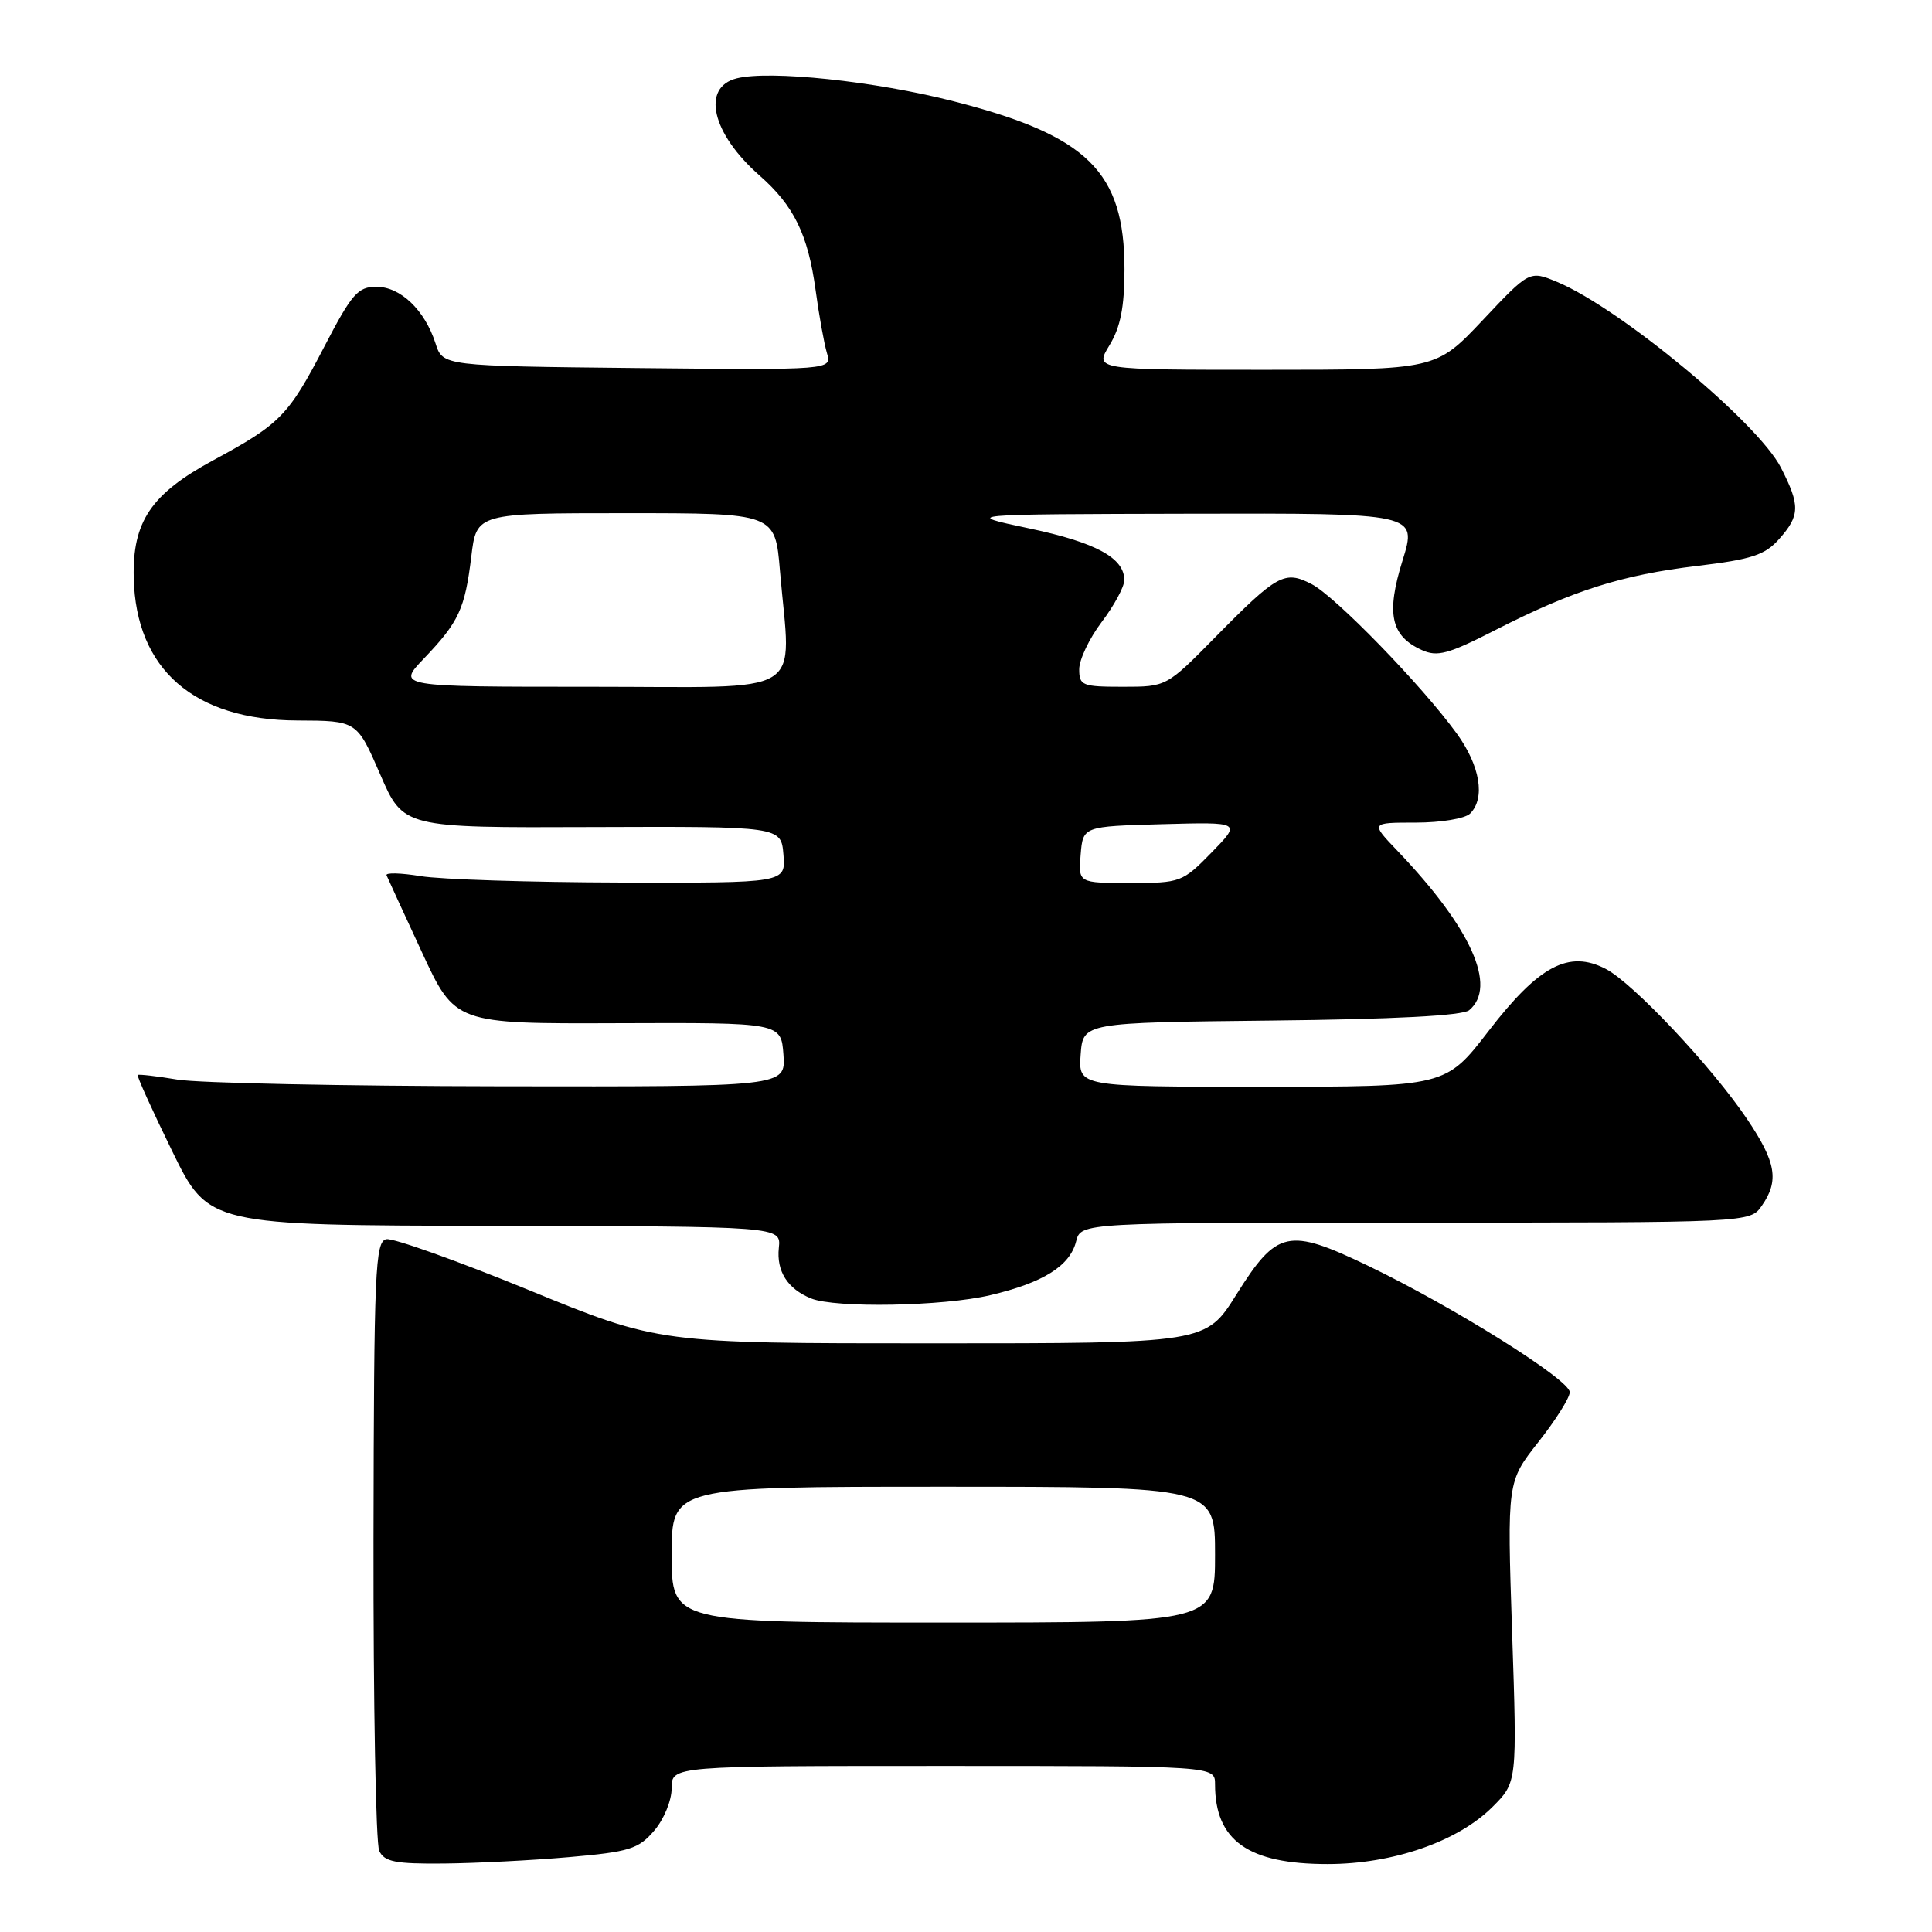 <?xml version="1.0" encoding="UTF-8" standalone="no"?>
<!DOCTYPE svg PUBLIC "-//W3C//DTD SVG 1.1//EN" "http://www.w3.org/Graphics/SVG/1.1/DTD/svg11.dtd" >
<svg xmlns="http://www.w3.org/2000/svg" xmlns:xlink="http://www.w3.org/1999/xlink" version="1.1" viewBox="0 0 256 256">
 <g >
 <path fill="currentColor"
d=" M 75.42 246.08 C 83.39 245.38 84.60 245.01 86.67 242.59 C 87.97 241.09 89.00 238.58 89.00 236.94 C 89.00 234.00 89.00 234.00 125.00 234.00 C 161.00 234.00 161.00 234.00 161.00 236.43 C 161.00 243.89 165.38 247.00 175.91 247.00 C 184.56 247.00 193.16 244.02 197.76 239.43 C 201.03 236.17 201.03 236.17 200.36 216.25 C 199.70 196.33 199.70 196.33 203.85 191.07 C 206.13 188.18 208.00 185.21 208.00 184.47 C 208.00 182.82 192.51 173.12 181.27 167.72 C 170.68 162.64 169.21 162.96 163.83 171.53 C 159.78 178.00 159.78 178.00 123.54 178.00 C 87.30 178.00 87.30 178.00 70.07 170.94 C 60.59 167.06 52.10 164.03 51.20 164.20 C 49.71 164.49 49.55 168.25 49.49 204.01 C 49.46 225.73 49.80 244.29 50.25 245.25 C 50.93 246.70 52.37 246.99 58.79 246.93 C 63.03 246.89 70.52 246.51 75.42 246.08 Z  M 131.21 171.62 C 138.23 169.97 141.77 167.75 142.59 164.49 C 143.22 162.00 143.22 162.00 187.55 162.00 C 231.89 162.00 231.89 162.00 233.44 159.78 C 235.77 156.45 235.36 154.01 231.49 148.27 C 226.84 141.36 216.37 130.24 212.76 128.38 C 207.88 125.85 203.92 127.95 197.27 136.58 C 191.56 144.00 191.56 144.00 167.22 144.00 C 142.89 144.00 142.89 144.00 143.19 139.75 C 143.50 135.50 143.50 135.50 168.42 135.23 C 184.75 135.06 193.80 134.58 194.67 133.86 C 198.43 130.74 194.93 122.95 185.18 112.75 C 181.59 109.00 181.59 109.00 187.60 109.00 C 190.93 109.00 194.13 108.47 194.80 107.80 C 196.84 105.76 196.13 101.48 193.03 97.20 C 188.44 90.86 176.94 79.02 173.80 77.40 C 170.23 75.55 169.24 76.09 161.03 84.43 C 154.56 91.00 154.56 91.00 148.78 91.00 C 143.40 91.00 143.00 90.84 143.00 88.68 C 143.00 87.40 144.34 84.59 145.97 82.43 C 147.61 80.27 148.96 77.78 148.97 76.90 C 149.02 73.95 145.24 71.88 136.35 70.01 C 127.50 68.14 127.50 68.14 157.65 68.07 C 187.79 68.00 187.79 68.00 185.85 74.25 C 183.65 81.30 184.28 84.26 188.39 86.13 C 190.45 87.07 191.90 86.68 198.15 83.48 C 208.42 78.24 214.87 76.19 224.87 74.99 C 232.12 74.12 233.86 73.55 235.75 71.42 C 238.51 68.31 238.55 66.99 235.99 61.98 C 232.95 56.01 214.68 40.85 206.33 37.36 C 202.67 35.84 202.67 35.84 196.47 42.42 C 190.26 49.00 190.26 49.00 167.65 49.00 C 145.03 49.00 145.03 49.00 147.01 45.75 C 148.47 43.35 148.99 40.71 149.00 35.71 C 149.00 22.75 144.15 17.97 126.36 13.42 C 115.92 10.75 102.00 9.28 97.62 10.38 C 92.88 11.57 94.32 17.71 100.65 23.26 C 105.20 27.26 107.06 31.07 108.07 38.43 C 108.52 41.77 109.20 45.52 109.57 46.77 C 110.24 49.03 110.24 49.03 84.45 48.77 C 58.67 48.50 58.67 48.50 57.71 45.50 C 56.29 41.09 53.07 38.00 49.88 38.00 C 47.42 38.00 46.62 38.92 42.99 45.90 C 38.21 55.10 37.15 56.18 28.22 61.01 C 20.02 65.45 17.54 69.12 17.72 76.58 C 18.00 88.70 25.71 95.42 39.40 95.47 C 47.29 95.50 47.29 95.50 50.37 102.59 C 53.44 109.69 53.44 109.69 78.47 109.59 C 103.50 109.50 103.50 109.50 103.81 113.25 C 104.12 117.00 104.12 117.00 82.31 116.94 C 70.31 116.91 58.35 116.53 55.72 116.09 C 53.09 115.66 51.06 115.61 51.22 115.98 C 51.37 116.35 53.48 120.93 55.90 126.16 C 60.30 135.66 60.30 135.66 81.90 135.58 C 103.50 135.50 103.50 135.50 103.81 139.75 C 104.11 144.00 104.11 144.00 66.31 143.94 C 45.51 143.91 26.25 143.51 23.50 143.05 C 20.75 142.59 18.39 142.32 18.25 142.44 C 18.11 142.57 20.16 147.10 22.81 152.52 C 27.62 162.37 27.62 162.37 65.56 162.43 C 103.50 162.50 103.50 162.50 103.20 165.34 C 102.87 168.46 104.35 170.78 107.47 172.05 C 110.68 173.35 124.95 173.10 131.21 171.62 Z  M 89.00 206.00 C 89.00 197.00 89.00 197.00 125.00 197.00 C 161.00 197.00 161.00 197.00 161.00 206.00 C 161.00 215.00 161.00 215.00 125.00 215.00 C 89.00 215.00 89.00 215.00 89.00 206.00 Z  M 143.19 113.25 C 143.50 109.50 143.50 109.50 153.99 109.21 C 164.48 108.92 164.48 108.92 160.54 112.96 C 156.69 116.90 156.43 117.00 149.74 117.00 C 142.88 117.00 142.88 117.00 143.19 113.25 Z  M 56.18 87.25 C 60.81 82.40 61.60 80.70 62.45 73.75 C 63.14 68.00 63.14 68.00 82.93 68.00 C 102.71 68.00 102.71 68.00 103.35 75.65 C 104.79 92.63 107.46 91.00 78.30 91.00 C 52.59 91.00 52.59 91.00 56.18 87.25 Z "/>
</g>
</svg>